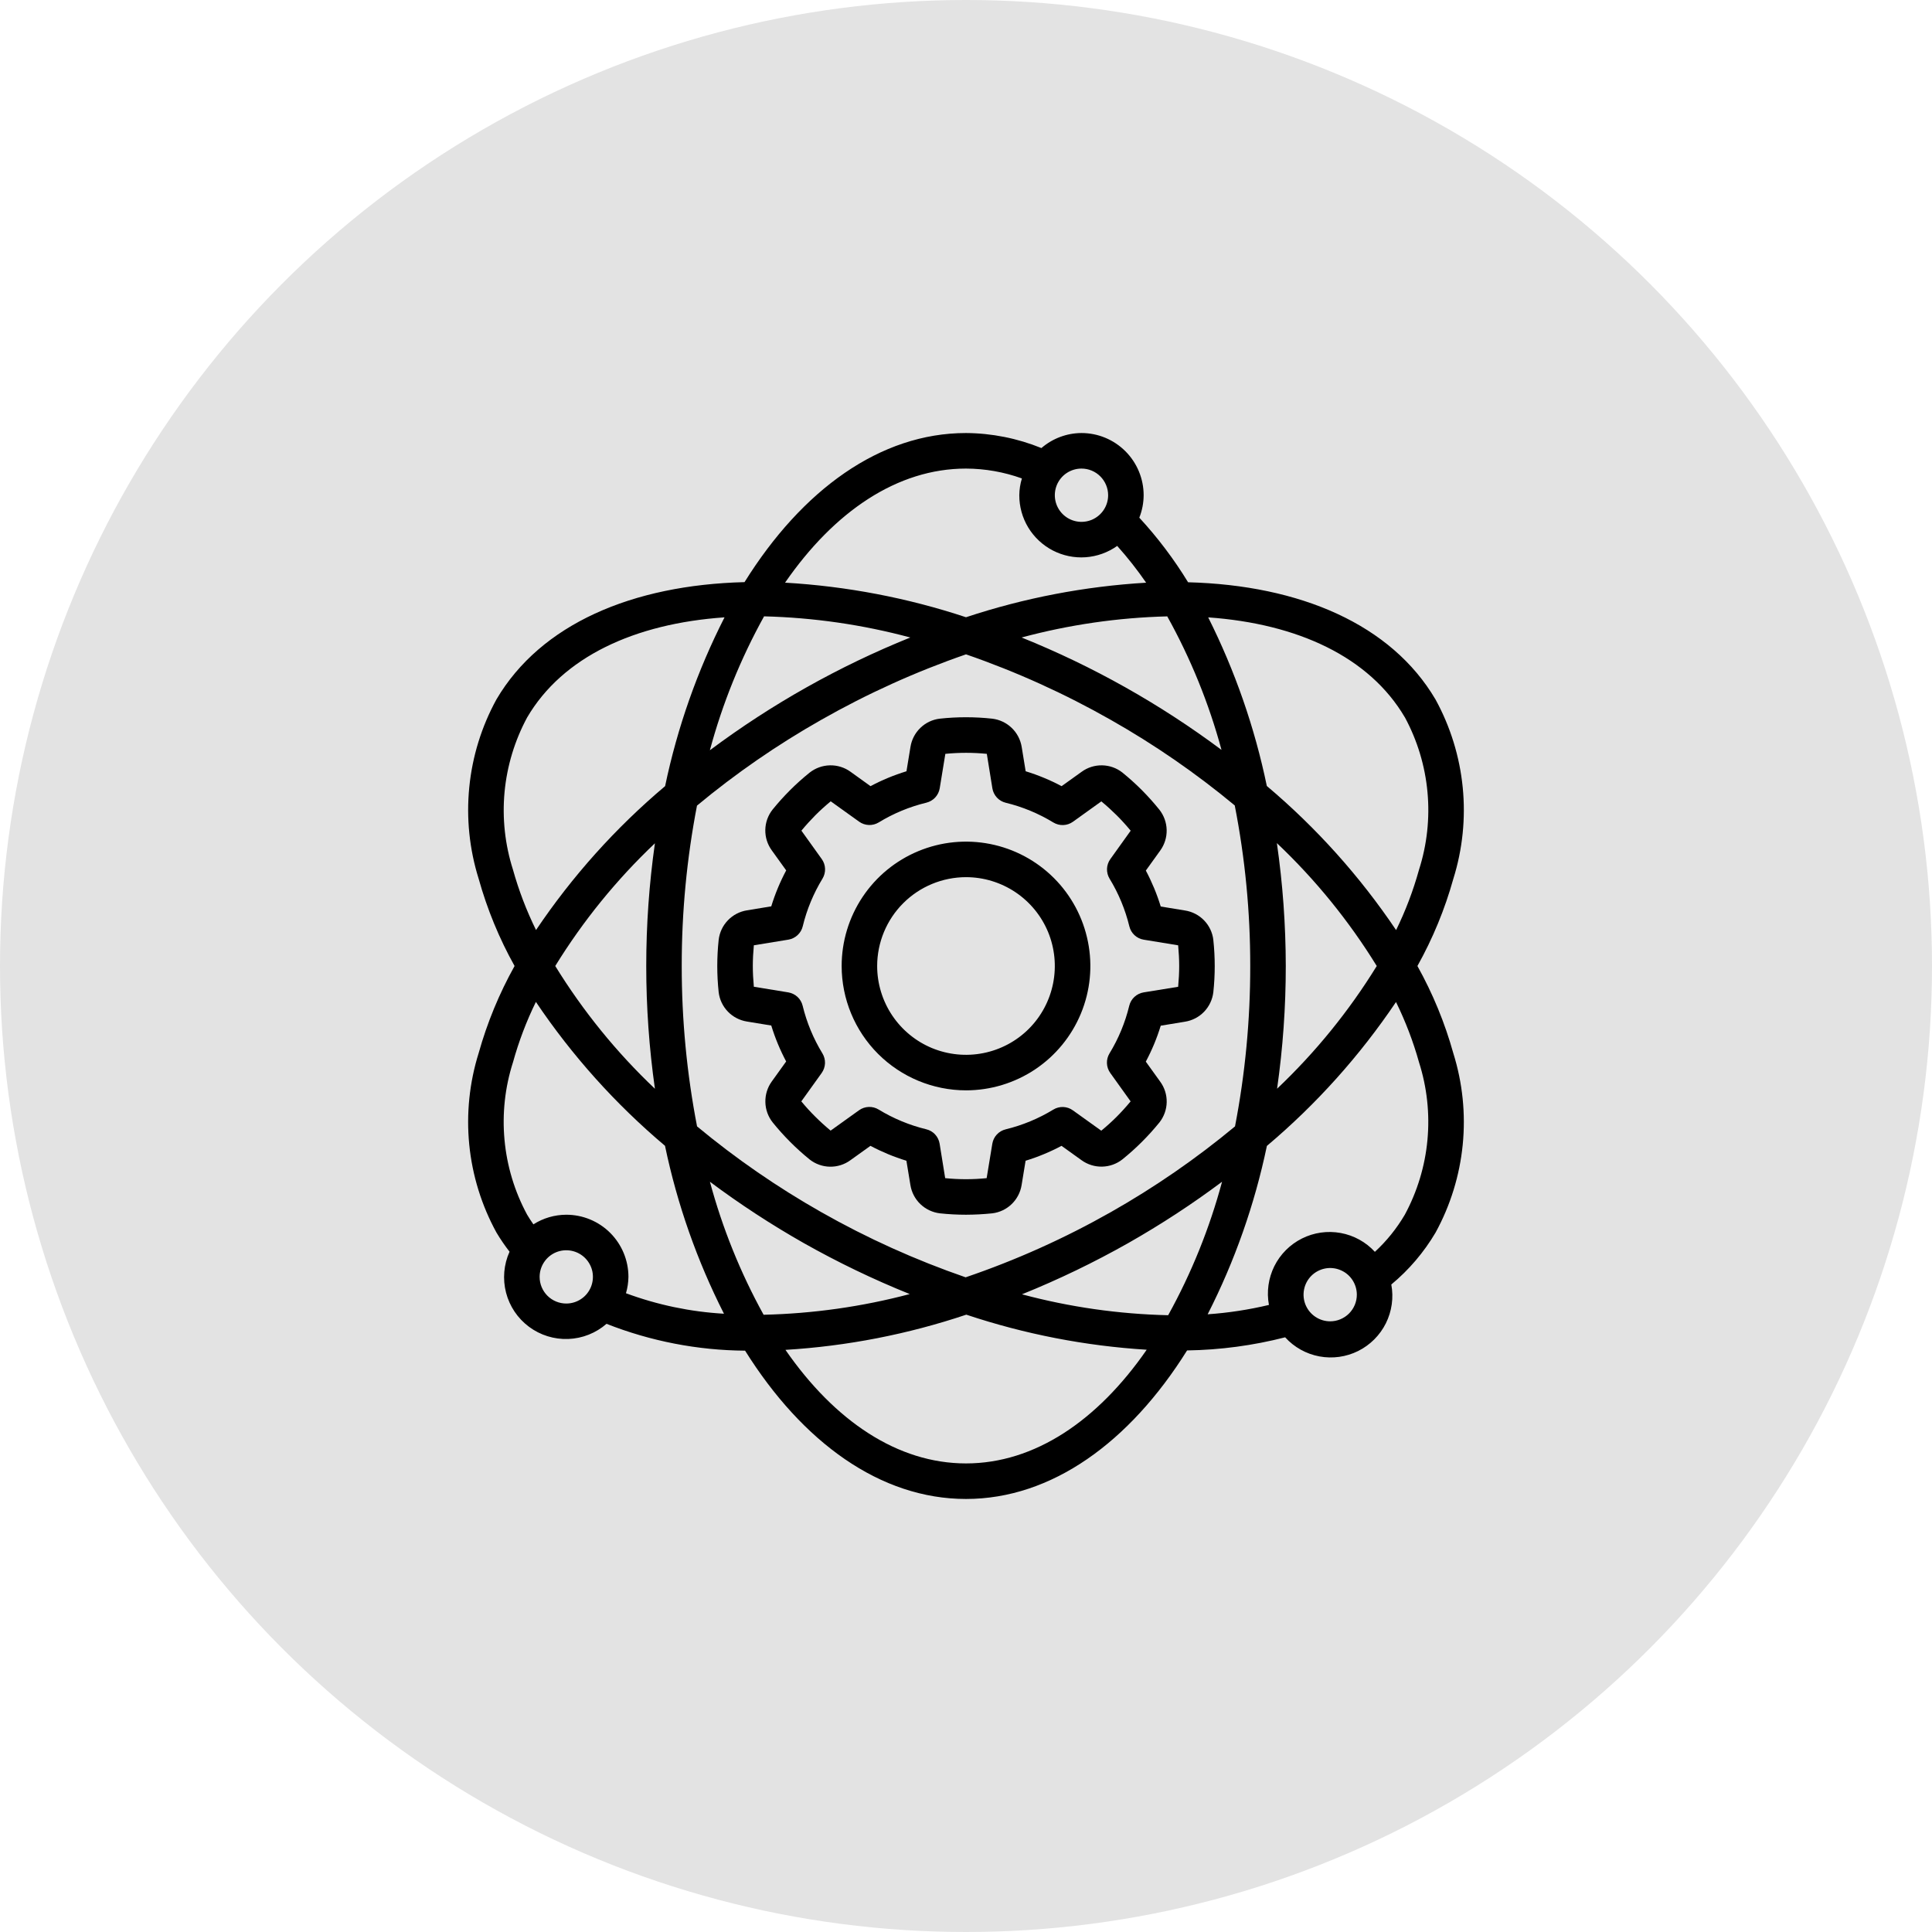 <svg width="58" height="58" viewBox="0 0 58 58" fill="none" xmlns="http://www.w3.org/2000/svg">
<circle cx="29" cy="29" r="29" fill="#E3E3E3"/>
<path d="M29 32.733C29.738 32.733 30.46 32.514 31.074 32.104C31.688 31.694 32.166 31.111 32.449 30.429C32.732 29.746 32.806 28.996 32.661 28.272C32.517 27.547 32.162 26.882 31.64 26.36C31.118 25.838 30.453 25.482 29.728 25.338C29.004 25.194 28.253 25.268 27.571 25.551C26.889 25.833 26.306 26.312 25.896 26.926C25.486 27.54 25.267 28.262 25.267 29C25.268 29.99 25.661 30.939 26.361 31.639C27.061 32.338 28.01 32.732 29 32.733ZM29 26.333C29.527 26.333 30.043 26.49 30.482 26.783C30.92 27.076 31.262 27.492 31.464 27.979C31.665 28.467 31.718 29.003 31.615 29.52C31.512 30.038 31.259 30.513 30.886 30.886C30.513 31.259 30.038 31.512 29.52 31.615C29.003 31.718 28.467 31.665 27.979 31.464C27.492 31.262 27.076 30.92 26.783 30.482C26.49 30.043 26.333 29.527 26.333 29C26.334 28.293 26.615 27.615 27.115 27.115C27.615 26.615 28.293 26.334 29 26.333Z" fill="black"/>
<path d="M25.529 34.831L26.132 34.399C26.477 34.582 26.838 34.732 27.211 34.846L27.331 35.576C27.366 35.795 27.471 35.996 27.631 36.149C27.791 36.302 27.997 36.399 28.216 36.425C28.477 36.453 28.738 36.467 29 36.467C29.264 36.466 29.528 36.452 29.79 36.425C30.009 36.398 30.213 36.301 30.371 36.148C30.53 35.995 30.634 35.795 30.669 35.578L30.789 34.846C31.162 34.732 31.523 34.582 31.868 34.399L32.47 34.831C32.65 34.961 32.867 35.028 33.088 35.023C33.309 35.018 33.523 34.942 33.697 34.804C34.106 34.474 34.478 34.102 34.809 33.694C34.945 33.52 35.021 33.307 35.025 33.087C35.029 32.867 34.961 32.651 34.831 32.473L34.398 31.871C34.582 31.526 34.732 31.165 34.846 30.792L35.575 30.672C35.794 30.637 35.996 30.532 36.149 30.372C36.302 30.212 36.399 30.007 36.425 29.787C36.481 29.266 36.481 28.74 36.425 28.219V28.214C36.399 27.995 36.302 27.791 36.149 27.632C35.996 27.473 35.795 27.368 35.577 27.334L34.846 27.214C34.732 26.841 34.582 26.48 34.399 26.135L34.831 25.534C34.961 25.354 35.029 25.137 35.024 24.916C35.019 24.694 34.942 24.481 34.805 24.307C34.64 24.102 34.465 23.907 34.28 23.72C34.094 23.534 33.898 23.357 33.693 23.191C33.52 23.055 33.307 22.98 33.087 22.976C32.867 22.972 32.651 23.039 32.473 23.169L31.87 23.601C31.526 23.418 31.164 23.268 30.791 23.154L30.672 22.424C30.636 22.205 30.531 22.004 30.371 21.851C30.211 21.698 30.006 21.601 29.786 21.575C29.262 21.518 28.735 21.518 28.212 21.575C27.993 21.601 27.789 21.698 27.631 21.851C27.472 22.004 27.368 22.204 27.333 22.422L27.213 23.154C26.84 23.268 26.479 23.417 26.134 23.601L25.532 23.168C25.352 23.038 25.135 22.971 24.914 22.976C24.692 22.981 24.479 23.058 24.305 23.195C23.895 23.525 23.522 23.898 23.191 24.307C23.055 24.48 22.979 24.693 22.975 24.913C22.971 25.134 23.039 25.349 23.169 25.528L23.602 26.13C23.418 26.475 23.268 26.836 23.154 27.209L22.424 27.329C22.205 27.364 22.004 27.469 21.851 27.629C21.697 27.789 21.601 27.994 21.575 28.214C21.519 28.737 21.519 29.264 21.575 29.787C21.601 30.006 21.698 30.21 21.851 30.369C22.004 30.528 22.205 30.632 22.422 30.667L23.154 30.787C23.268 31.16 23.418 31.521 23.601 31.866L23.169 32.467C23.039 32.647 22.972 32.864 22.977 33.085C22.981 33.307 23.058 33.52 23.195 33.694C23.526 34.104 23.898 34.477 24.307 34.809C24.48 34.945 24.694 35.021 24.914 35.025C25.135 35.029 25.351 34.961 25.529 34.831ZM24.056 33.064L24.668 32.211C24.728 32.126 24.763 32.025 24.767 31.921C24.771 31.817 24.744 31.713 24.69 31.624C24.419 31.181 24.219 30.698 24.096 30.193C24.072 30.091 24.018 29.999 23.941 29.927C23.864 29.856 23.768 29.809 23.665 29.792L22.631 29.623C22.611 29.404 22.6 29.201 22.6 29C22.6 28.8 22.611 28.593 22.631 28.378L23.667 28.209C23.77 28.192 23.866 28.145 23.943 28.074C24.02 28.002 24.075 27.91 24.099 27.808C24.221 27.303 24.422 26.82 24.692 26.377C24.746 26.288 24.773 26.184 24.769 26.08C24.765 25.976 24.731 25.875 24.67 25.79L24.059 24.937C24.2 24.766 24.337 24.617 24.477 24.475C24.618 24.333 24.771 24.195 24.939 24.056L25.793 24.668C25.878 24.729 25.978 24.763 26.083 24.767C26.187 24.771 26.29 24.744 26.379 24.69C26.823 24.419 27.305 24.219 27.81 24.097C27.912 24.072 28.004 24.018 28.076 23.941C28.147 23.864 28.194 23.768 28.211 23.665L28.38 22.631C28.794 22.59 29.211 22.59 29.625 22.631L29.792 23.667C29.809 23.77 29.856 23.866 29.927 23.943C29.998 24.02 30.091 24.074 30.192 24.099C30.697 24.221 31.18 24.422 31.623 24.692C31.713 24.746 31.816 24.773 31.92 24.769C32.024 24.765 32.125 24.731 32.21 24.67L33.063 24.058C33.234 24.199 33.383 24.336 33.525 24.477C33.667 24.618 33.805 24.771 33.944 24.938L33.332 25.792C33.272 25.877 33.237 25.977 33.233 26.082C33.23 26.186 33.256 26.289 33.31 26.378C33.581 26.822 33.781 27.305 33.904 27.81C33.928 27.912 33.983 28.004 34.059 28.075C34.136 28.146 34.233 28.194 34.336 28.21L35.369 28.379C35.389 28.597 35.4 28.801 35.4 29.002C35.4 29.202 35.389 29.409 35.369 29.624L34.333 29.792C34.23 29.809 34.134 29.856 34.057 29.927C33.98 29.998 33.926 30.09 33.901 30.192C33.779 30.697 33.579 31.18 33.308 31.624C33.254 31.713 33.227 31.816 33.231 31.92C33.235 32.025 33.27 32.125 33.33 32.21L33.942 33.064C33.802 33.233 33.664 33.384 33.523 33.526C33.382 33.667 33.229 33.806 33.061 33.944L32.208 33.333C32.123 33.271 32.022 33.237 31.918 33.233C31.814 33.229 31.71 33.256 31.621 33.311C31.178 33.581 30.695 33.781 30.19 33.904C30.089 33.928 29.996 33.983 29.925 34.059C29.854 34.136 29.807 34.232 29.79 34.336L29.62 35.369C29.206 35.411 28.789 35.411 28.375 35.369L28.208 34.334C28.191 34.23 28.144 34.134 28.073 34.057C28.002 33.98 27.909 33.926 27.808 33.902C27.303 33.779 26.82 33.579 26.377 33.309C26.288 33.254 26.184 33.227 26.08 33.231C25.976 33.235 25.875 33.269 25.79 33.33L24.936 33.942C24.766 33.801 24.616 33.664 24.475 33.523C24.333 33.383 24.194 33.231 24.056 33.064Z" fill="black"/>
<path d="M14.903 37C15.022 37.2 15.154 37.393 15.297 37.577C15.123 37.962 15.086 38.397 15.192 38.807C15.298 39.217 15.541 39.578 15.881 39.831C16.221 40.084 16.637 40.213 17.061 40.197C17.484 40.181 17.889 40.02 18.208 39.742C19.534 40.264 20.944 40.538 22.368 40.548C24.093 43.303 26.429 45 29 45C31.57 45 33.912 43.3 35.637 40.541C36.63 40.526 37.618 40.394 38.581 40.147C38.852 40.445 39.212 40.646 39.608 40.72C40.004 40.794 40.413 40.737 40.773 40.558C41.133 40.378 41.425 40.087 41.605 39.726C41.784 39.366 41.842 38.957 41.768 38.562C42.297 38.123 42.746 37.596 43.096 37.004C43.543 36.188 43.82 35.29 43.912 34.365C44.004 33.439 43.907 32.505 43.629 31.617C43.375 30.705 43.013 29.827 42.552 29C43.013 28.174 43.375 27.297 43.629 26.387C43.907 25.499 44.004 24.564 43.912 23.639C43.82 22.713 43.543 21.816 43.096 21C41.77 18.745 39.032 17.569 35.667 17.48C35.244 16.787 34.753 16.137 34.203 15.541C34.288 15.326 34.332 15.098 34.333 14.867C34.333 14.372 34.136 13.897 33.786 13.547C33.436 13.197 32.962 13 32.467 13C32.025 13.002 31.598 13.162 31.264 13.451C30.545 13.159 29.776 13.005 29 13C26.421 13 24.078 14.707 22.351 17.476C18.978 17.561 16.232 18.737 14.904 20.996C14.457 21.811 14.179 22.709 14.088 23.635C13.996 24.56 14.092 25.495 14.37 26.382C14.625 27.294 14.986 28.173 15.448 29C14.987 29.826 14.625 30.703 14.37 31.613C14.092 32.501 13.996 33.435 14.087 34.361C14.179 35.287 14.456 36.184 14.903 37ZM16.2 38.333C16.2 38.175 16.247 38.02 16.335 37.889C16.423 37.757 16.547 37.655 16.694 37.594C16.84 37.534 17.001 37.518 17.156 37.549C17.311 37.58 17.454 37.656 17.566 37.768C17.677 37.88 17.754 38.022 17.785 38.177C17.815 38.332 17.799 38.493 17.739 38.639C17.678 38.786 17.576 38.911 17.444 38.998C17.313 39.086 17.158 39.133 17 39.133C16.788 39.133 16.584 39.049 16.434 38.899C16.284 38.749 16.2 38.545 16.2 38.333ZM20.466 29C20.464 27.384 20.618 25.772 20.924 24.185C22.087 23.219 23.334 22.358 24.649 21.613C26.036 20.824 27.492 20.165 29 19.644C30.507 20.165 31.963 20.824 33.35 21.613C34.663 22.357 35.907 23.216 37.068 24.18C37.379 25.768 37.535 27.382 37.533 29C37.535 30.616 37.382 32.228 37.076 33.815C35.913 34.781 34.666 35.642 33.351 36.387C31.961 37.175 30.501 37.831 28.989 38.346C27.486 37.827 26.034 37.172 24.651 36.387C23.336 35.641 22.089 34.781 20.926 33.815C20.619 32.228 20.465 30.616 20.466 29ZM19.66 32.684C18.507 31.591 17.502 30.353 16.669 29C17.502 27.647 18.508 26.409 19.661 25.316C19.314 27.76 19.314 30.24 19.661 32.684H19.66ZM22.937 18.503C24.421 18.54 25.895 18.753 27.328 19.138C25.185 20.002 23.163 21.14 21.311 22.523C21.688 21.122 22.235 19.772 22.938 18.503H22.937ZM36.669 22.511C34.823 21.133 32.806 19.999 30.669 19.138C32.097 18.754 33.565 18.541 35.042 18.504C35.745 19.769 36.292 21.114 36.67 22.511H36.669ZM38.333 25.311C39.489 26.405 40.496 27.645 41.331 29C40.498 30.353 39.492 31.591 38.339 32.684C38.513 31.463 38.6 30.233 38.6 29C38.598 27.766 38.509 26.533 38.333 25.311ZM35.069 39.484C33.586 39.45 32.113 39.24 30.68 38.856C31.778 38.413 32.846 37.898 33.876 37.315C34.851 36.761 35.79 36.148 36.687 35.477C36.312 36.873 35.769 38.219 35.069 39.484ZM24.124 37.315C25.151 37.895 26.216 38.408 27.311 38.849C25.878 39.228 24.405 39.436 22.924 39.47C22.228 38.209 21.687 36.868 21.312 35.477C22.21 36.148 23.149 36.761 24.124 37.315ZM29 43.933C26.943 43.933 25.053 42.653 23.58 40.524C25.428 40.412 27.254 40.056 29.009 39.467C30.761 40.052 32.582 40.406 34.425 40.52C32.949 42.653 31.058 43.933 29 43.933ZM39.933 39.667C39.775 39.667 39.62 39.62 39.489 39.532C39.357 39.444 39.255 39.319 39.194 39.173C39.134 39.027 39.118 38.866 39.149 38.711C39.179 38.555 39.256 38.413 39.367 38.301C39.479 38.189 39.622 38.113 39.777 38.082C39.932 38.051 40.093 38.067 40.239 38.128C40.386 38.188 40.511 38.291 40.598 38.422C40.686 38.554 40.733 38.708 40.733 38.867C40.733 39.079 40.649 39.282 40.499 39.432C40.349 39.582 40.145 39.667 39.933 39.667ZM42.6 31.891C42.84 32.643 42.926 33.436 42.853 34.222C42.78 35.009 42.548 35.772 42.173 36.467C41.93 36.88 41.628 37.256 41.275 37.581C41.003 37.285 40.642 37.087 40.247 37.015C39.852 36.943 39.444 37.001 39.085 37.181C38.726 37.361 38.435 37.653 38.256 38.012C38.078 38.372 38.021 38.78 38.094 39.175C37.49 39.319 36.875 39.413 36.255 39.456C37.069 37.857 37.666 36.157 38.033 34.401C39.519 33.148 40.823 31.694 41.909 30.081C42.194 30.662 42.426 31.268 42.6 31.891ZM42.177 21.537C42.551 22.232 42.782 22.994 42.854 23.78C42.927 24.565 42.84 25.358 42.6 26.109C42.427 26.733 42.197 27.34 41.912 27.922C40.825 26.307 39.519 24.851 38.031 23.596C37.667 21.839 37.075 20.138 36.271 18.534C38.963 18.725 41.11 19.723 42.176 21.537H42.177ZM33.267 14.867C33.267 15.025 33.22 15.18 33.132 15.311C33.044 15.443 32.919 15.545 32.773 15.606C32.627 15.666 32.466 15.682 32.31 15.651C32.155 15.62 32.013 15.544 31.901 15.432C31.789 15.32 31.713 15.178 31.682 15.023C31.651 14.868 31.667 14.707 31.727 14.56C31.788 14.414 31.89 14.289 32.022 14.201C32.154 14.114 32.308 14.067 32.467 14.067C32.679 14.067 32.882 14.151 33.032 14.301C33.182 14.451 33.267 14.655 33.267 14.867ZM29 14.067C29.572 14.069 30.139 14.169 30.678 14.363C30.628 14.527 30.602 14.696 30.6 14.867C30.599 15.209 30.692 15.544 30.869 15.837C31.047 16.129 31.301 16.367 31.605 16.525C31.909 16.682 32.25 16.753 32.591 16.729C32.932 16.705 33.26 16.587 33.539 16.389C33.852 16.738 34.142 17.107 34.408 17.493C32.568 17.602 30.75 17.95 29 18.53C27.243 17.948 25.416 17.599 23.568 17.492C25.045 15.354 26.938 14.067 29 14.067ZM15.4 26.109C15.16 25.357 15.074 24.565 15.147 23.779C15.221 22.994 15.452 22.231 15.826 21.537C16.893 19.719 19.049 18.72 21.751 18.533C20.935 20.136 20.335 21.84 19.967 23.6C18.481 24.853 17.177 26.307 16.092 27.92C15.806 27.339 15.574 26.733 15.4 26.109ZM15.4 31.891C15.573 31.267 15.803 30.66 16.088 30.078C17.173 31.691 18.478 33.145 19.964 34.398C20.329 36.149 20.925 37.844 21.734 39.439C20.729 39.382 19.737 39.174 18.792 38.824C18.839 38.664 18.864 38.499 18.866 38.333C18.866 37.838 18.67 37.364 18.32 37.013C17.97 36.663 17.495 36.467 17 36.467C16.65 36.468 16.308 36.568 16.013 36.756C15.947 36.66 15.882 36.564 15.823 36.463C15.449 35.769 15.218 35.006 15.146 34.22C15.073 33.435 15.159 32.642 15.4 31.891Z" fill="black"/>
</svg>
